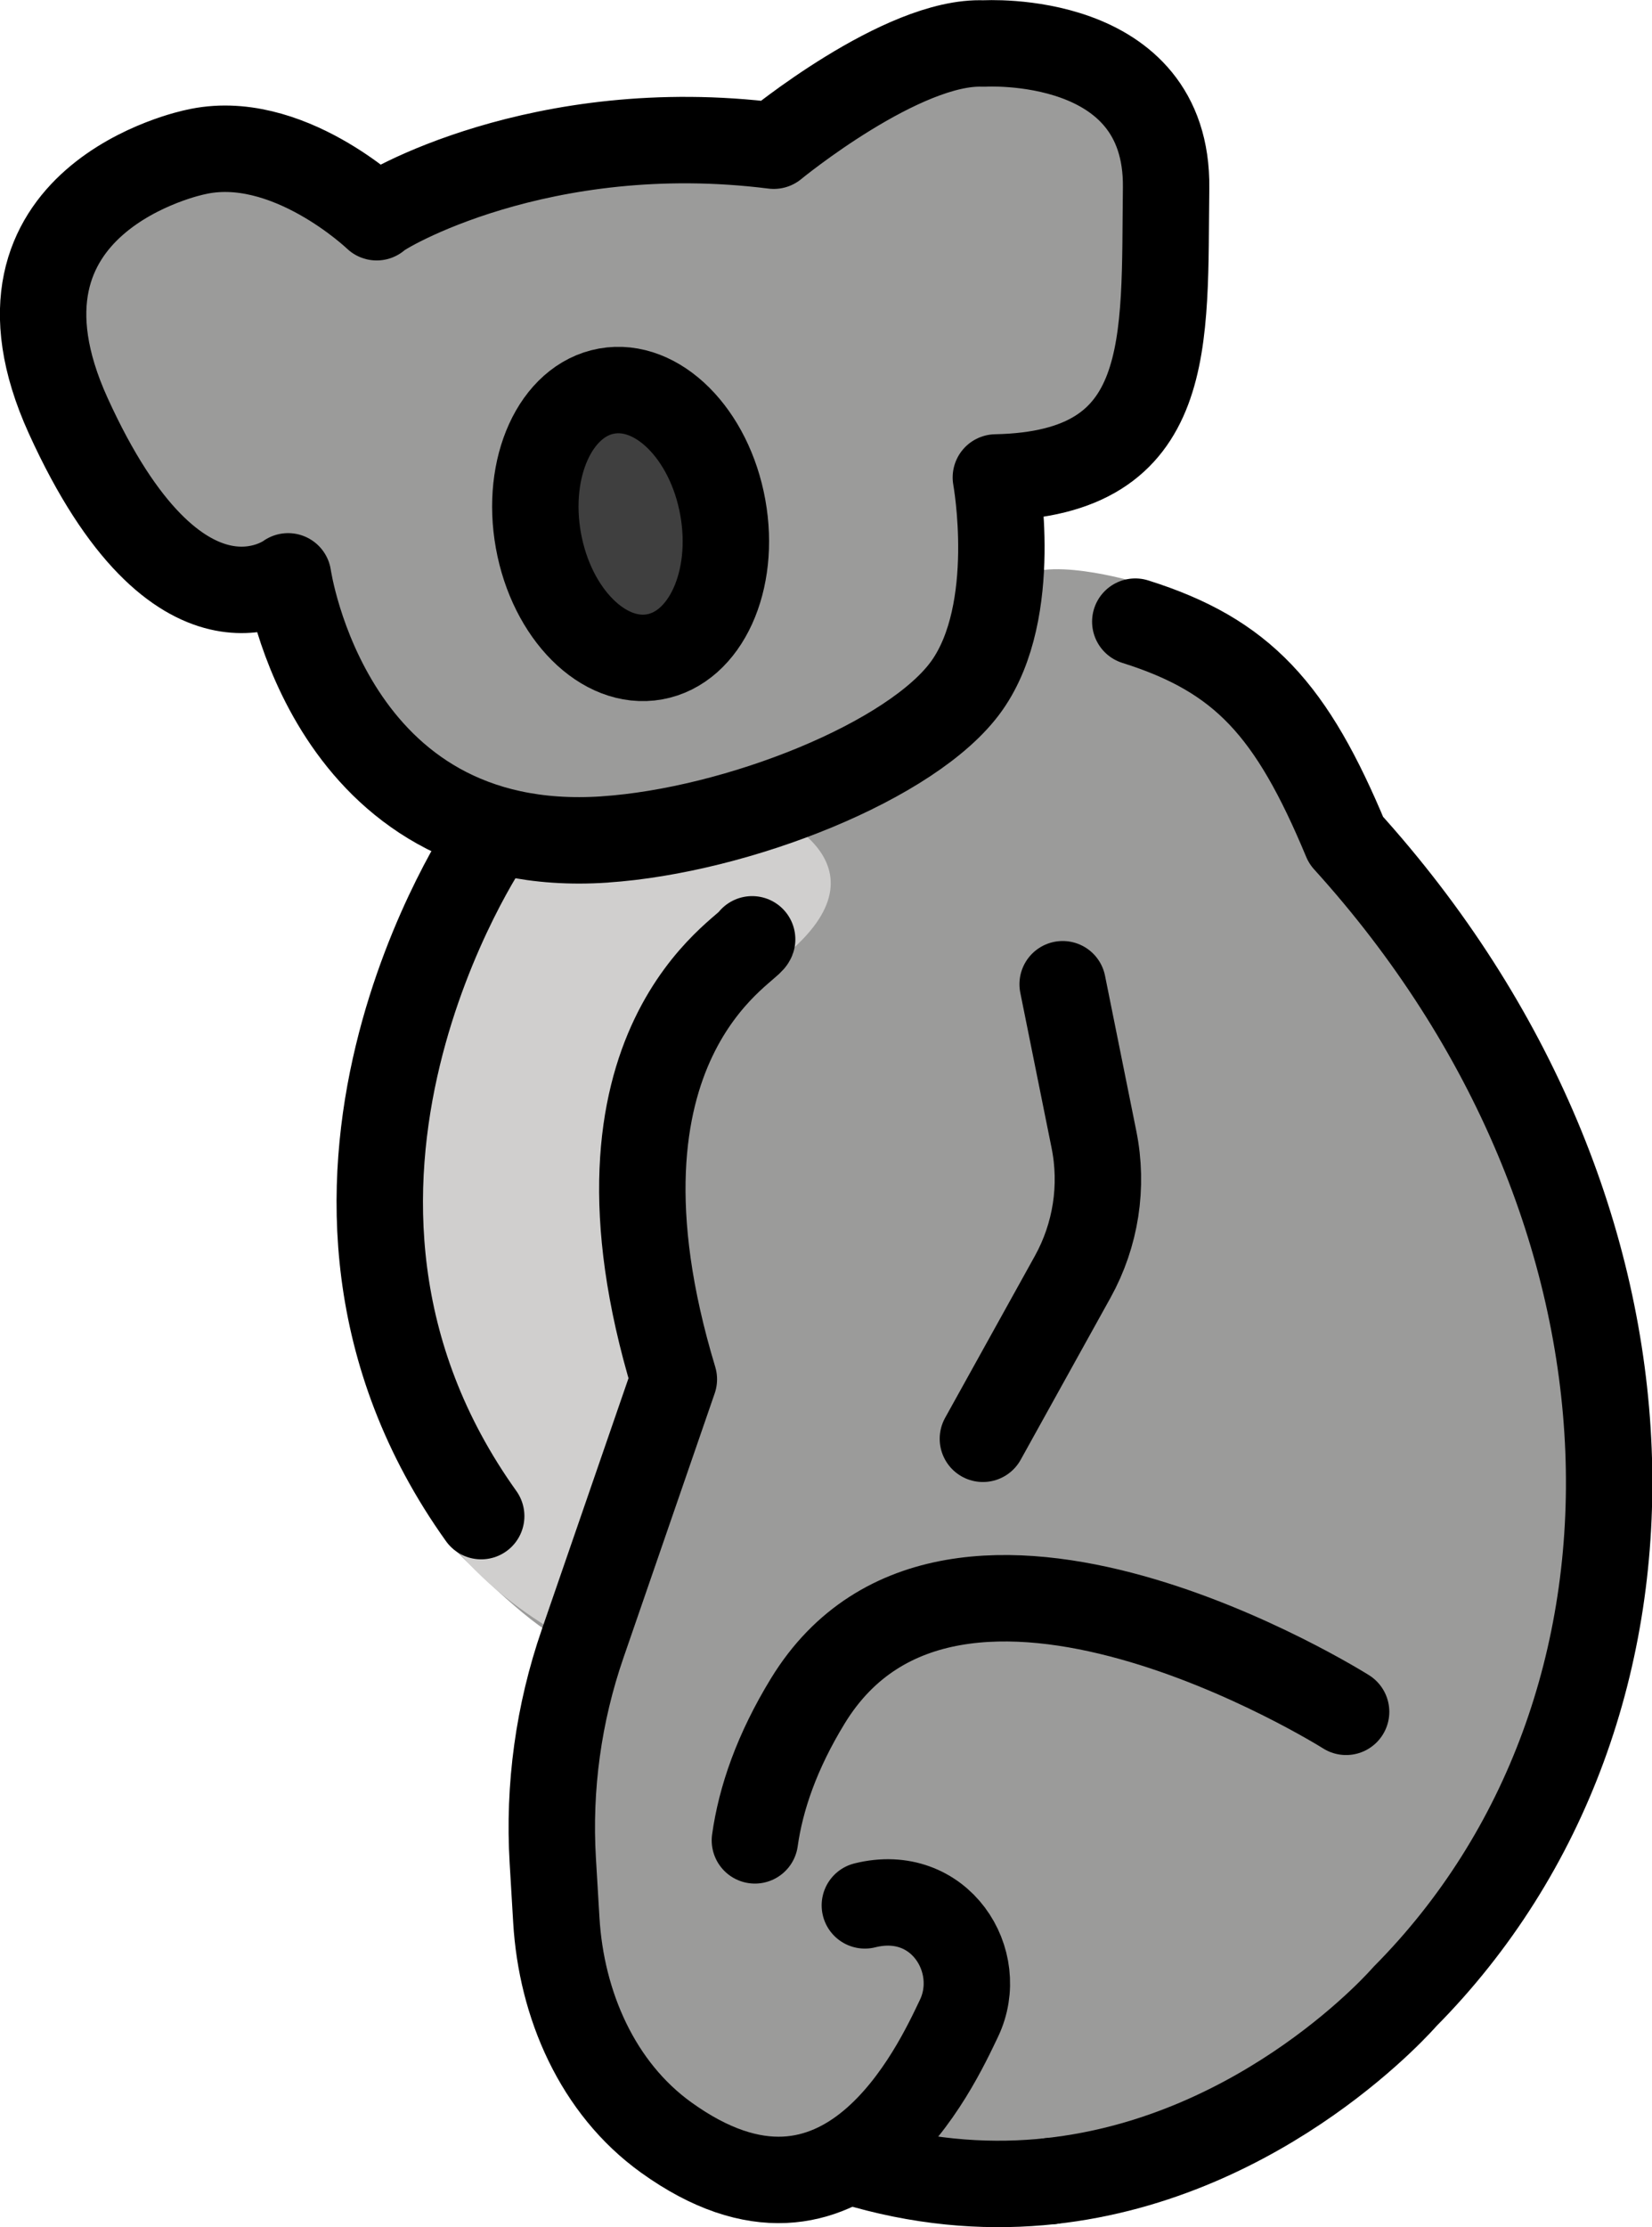 <svg xmlns="http://www.w3.org/2000/svg" xmlns:svg="http://www.w3.org/2000/svg" id="emoji" width="38.235" height="51.529" version="1.1" viewBox="0 0 38.235 51.529"><g id="color" transform="translate(-15.724,-10.45)"><path id="path1" fill="#9b9b9a" d="m 33.671,13.167 -5.298,1.074 c -1.884,0.583 -5.036,0.132 -6.6,-0.153 -0.622,-0.114 -1.259,0.009 -1.797,0.341 l -0.798,0.492 c -1.318,0.814 -2.121,2.252 -2.121,3.801 v 0 c 0,0.483 0.129,0.957 0.374,1.372 l 0.242,0.41 c 0.938,1.591 2.399,2.808 4.134,3.443 l 0.666,0.244 0.561,1.23 c 0.58,1.272 1.45,2.389 2.54,3.263 l 0.853,0.683 -0.653,2.465 -1.261,6.624 1.261,6.376 0.391,1.386 c 0,0 1.592,1.631 2.33,2.031 l 0.426,3.333 0.121,1.952 c 0.076,1.232 0.37,2.44 0.867,3.569 l 0.133,0.303 c 0.701,1.592 1.959,2.245 3.605,2.809 l 2.916,-0.148 c 0,0 3.474,0.307 4.356,0.129 0.695,-0.14 6.322,-2.584 6.322,-2.584 0,0 4.611,-4.425 5.162,-8.351 0.551,-3.926 0.71,-8.868 -0.986,-12.223 -1.696,-3.354 -4.539,-7.148 -4.539,-7.148 L 44.775,26.398 42.004,23.916 c 0,0 -2.25,-0.667 -2.75,0 -0.5,0.667 -0.481,-2.42 -0.481,-2.42 l 0.46,-0.12 c 1.689,-0.442 3.002,-1.768 3.437,-3.459 0.192,-0.746 0.36,-1.452 0.418,-1.834 0.013,-0.086 0.021,-0.179 0.025,-0.279 0.082,-2.017 -1.37,-3.783 -3.329,-4.266 -0.796,-0.196 -1.623,-0.244 -2.296,0.066 -1.963,0.903 -3.816,1.563 -3.816,1.563 z"/><polygon id="polygon1" fill="#3f3f3f" points="28.213 23.583 29.718 25.417 31.629 25.417 32.338 23.958 32.171 21.042 30.046 19.542 28.213 21.167"/><path id="path2" fill="#d0cfce" d="m 33.298,29.143 c 0,0 3.227,1.17 0.664,3.357 -2.562,2.188 -3.312,4.812 -3.312,4.812 l 0.5,4.938 -1.432,4.753 -0.443,1.559 c 0,0 -3.188,-1.375 -4.062,-4.188 -0.875,-2.812 -0.687,-6.675 -0.687,-6.675 l 2.249,-7.828 z"/></g><g id="line" transform="translate(-15.724,-10.45)"><ellipse id="ellipse2" cx="30.319" cy="22.573" fill="none" stroke="#000" stroke-miterlimit="9.999" stroke-width="2" rx="2.168" ry="3.124" transform="rotate(-10.248,30.319,22.573)"/><path id="path3" fill="none" stroke="#000" stroke-linecap="round" stroke-linejoin="round" stroke-width="2" d="m 29.718,29.872 c 3.059,-0.205 7.151,-1.816 8.384,-3.559 1.233,-1.743 0.671,-4.816 0.671,-4.816 4.166,-0.085 3.894,-3.115 3.94,-6.698 0.047,-3.612 -4.22,-3.342 -4.22,-3.342 -1.881,-0.085 -4.86,2.364 -4.86,2.364 -5.399,-0.68 -9.105,1.528 -9.191,1.655 0,0 -2.088,-2.002 -4.205,-1.505 0,0 -5.224,1.059 -2.935,6.096 2.559,5.631 5.09,3.718 5.09,3.718 0,0 0.93,6.517 7.325,6.088 z"/><path id="path4" fill="none" stroke="#000" stroke-linecap="round" stroke-linejoin="round" stroke-width="2" d="m 33.132,32.183 c -0.085,0.255 -4.164,2.408 -1.812,10.179 l -2.113,6.122 c -0.556,1.61 -0.79,3.313 -0.689,5.013 L 28.6,54.876 c 0.116,1.956 0.952,3.885 2.543,5.029 4.146,2.982 6.26,-1.681 6.775,-2.755 0.636,-1.327 -0.446,-3.049 -2.177,-2.616"/><path id="path5" fill="none" stroke="#000" stroke-linecap="round" stroke-linejoin="round" stroke-width="2" d="m 40.319,33.222 0.724,3.592 c 0.219,1.084 0.044,2.211 -0.492,3.178 l -2.078,3.747"/><path id="path6" fill="none" stroke="#000" stroke-linecap="round" stroke-linejoin="round" stroke-width="2" d="m 46.879,50.056 c 0,0 -9.097,-5.739 -12.456,-0.255 -0.719,1.175 -1.09,2.256 -1.227,3.229"/><path id="path7" fill="none" stroke="#000" stroke-linecap="round" stroke-linejoin="round" stroke-width="2" d="m 27.036,29.872 c 0,0 -5.557,8.124 -0.175,15.656"/><path id="path8" fill="none" stroke="#000" stroke-linecap="round" stroke-linejoin="round" stroke-width="2" d="m 40.038,60.914 c -1.318,0.143 -2.759,0.064 -4.298,-0.365"/><path id="path9" fill="none" stroke="#000" stroke-linecap="round" stroke-linejoin="round" stroke-width="2" d="m 42,24.833 c 2.488,0.783 3.621,2.039 4.879,5.059 7.787,8.588 7.954,20.107 1.36,26.753 0,0 -3.214,3.727 -8.201,4.268"/></g></svg>